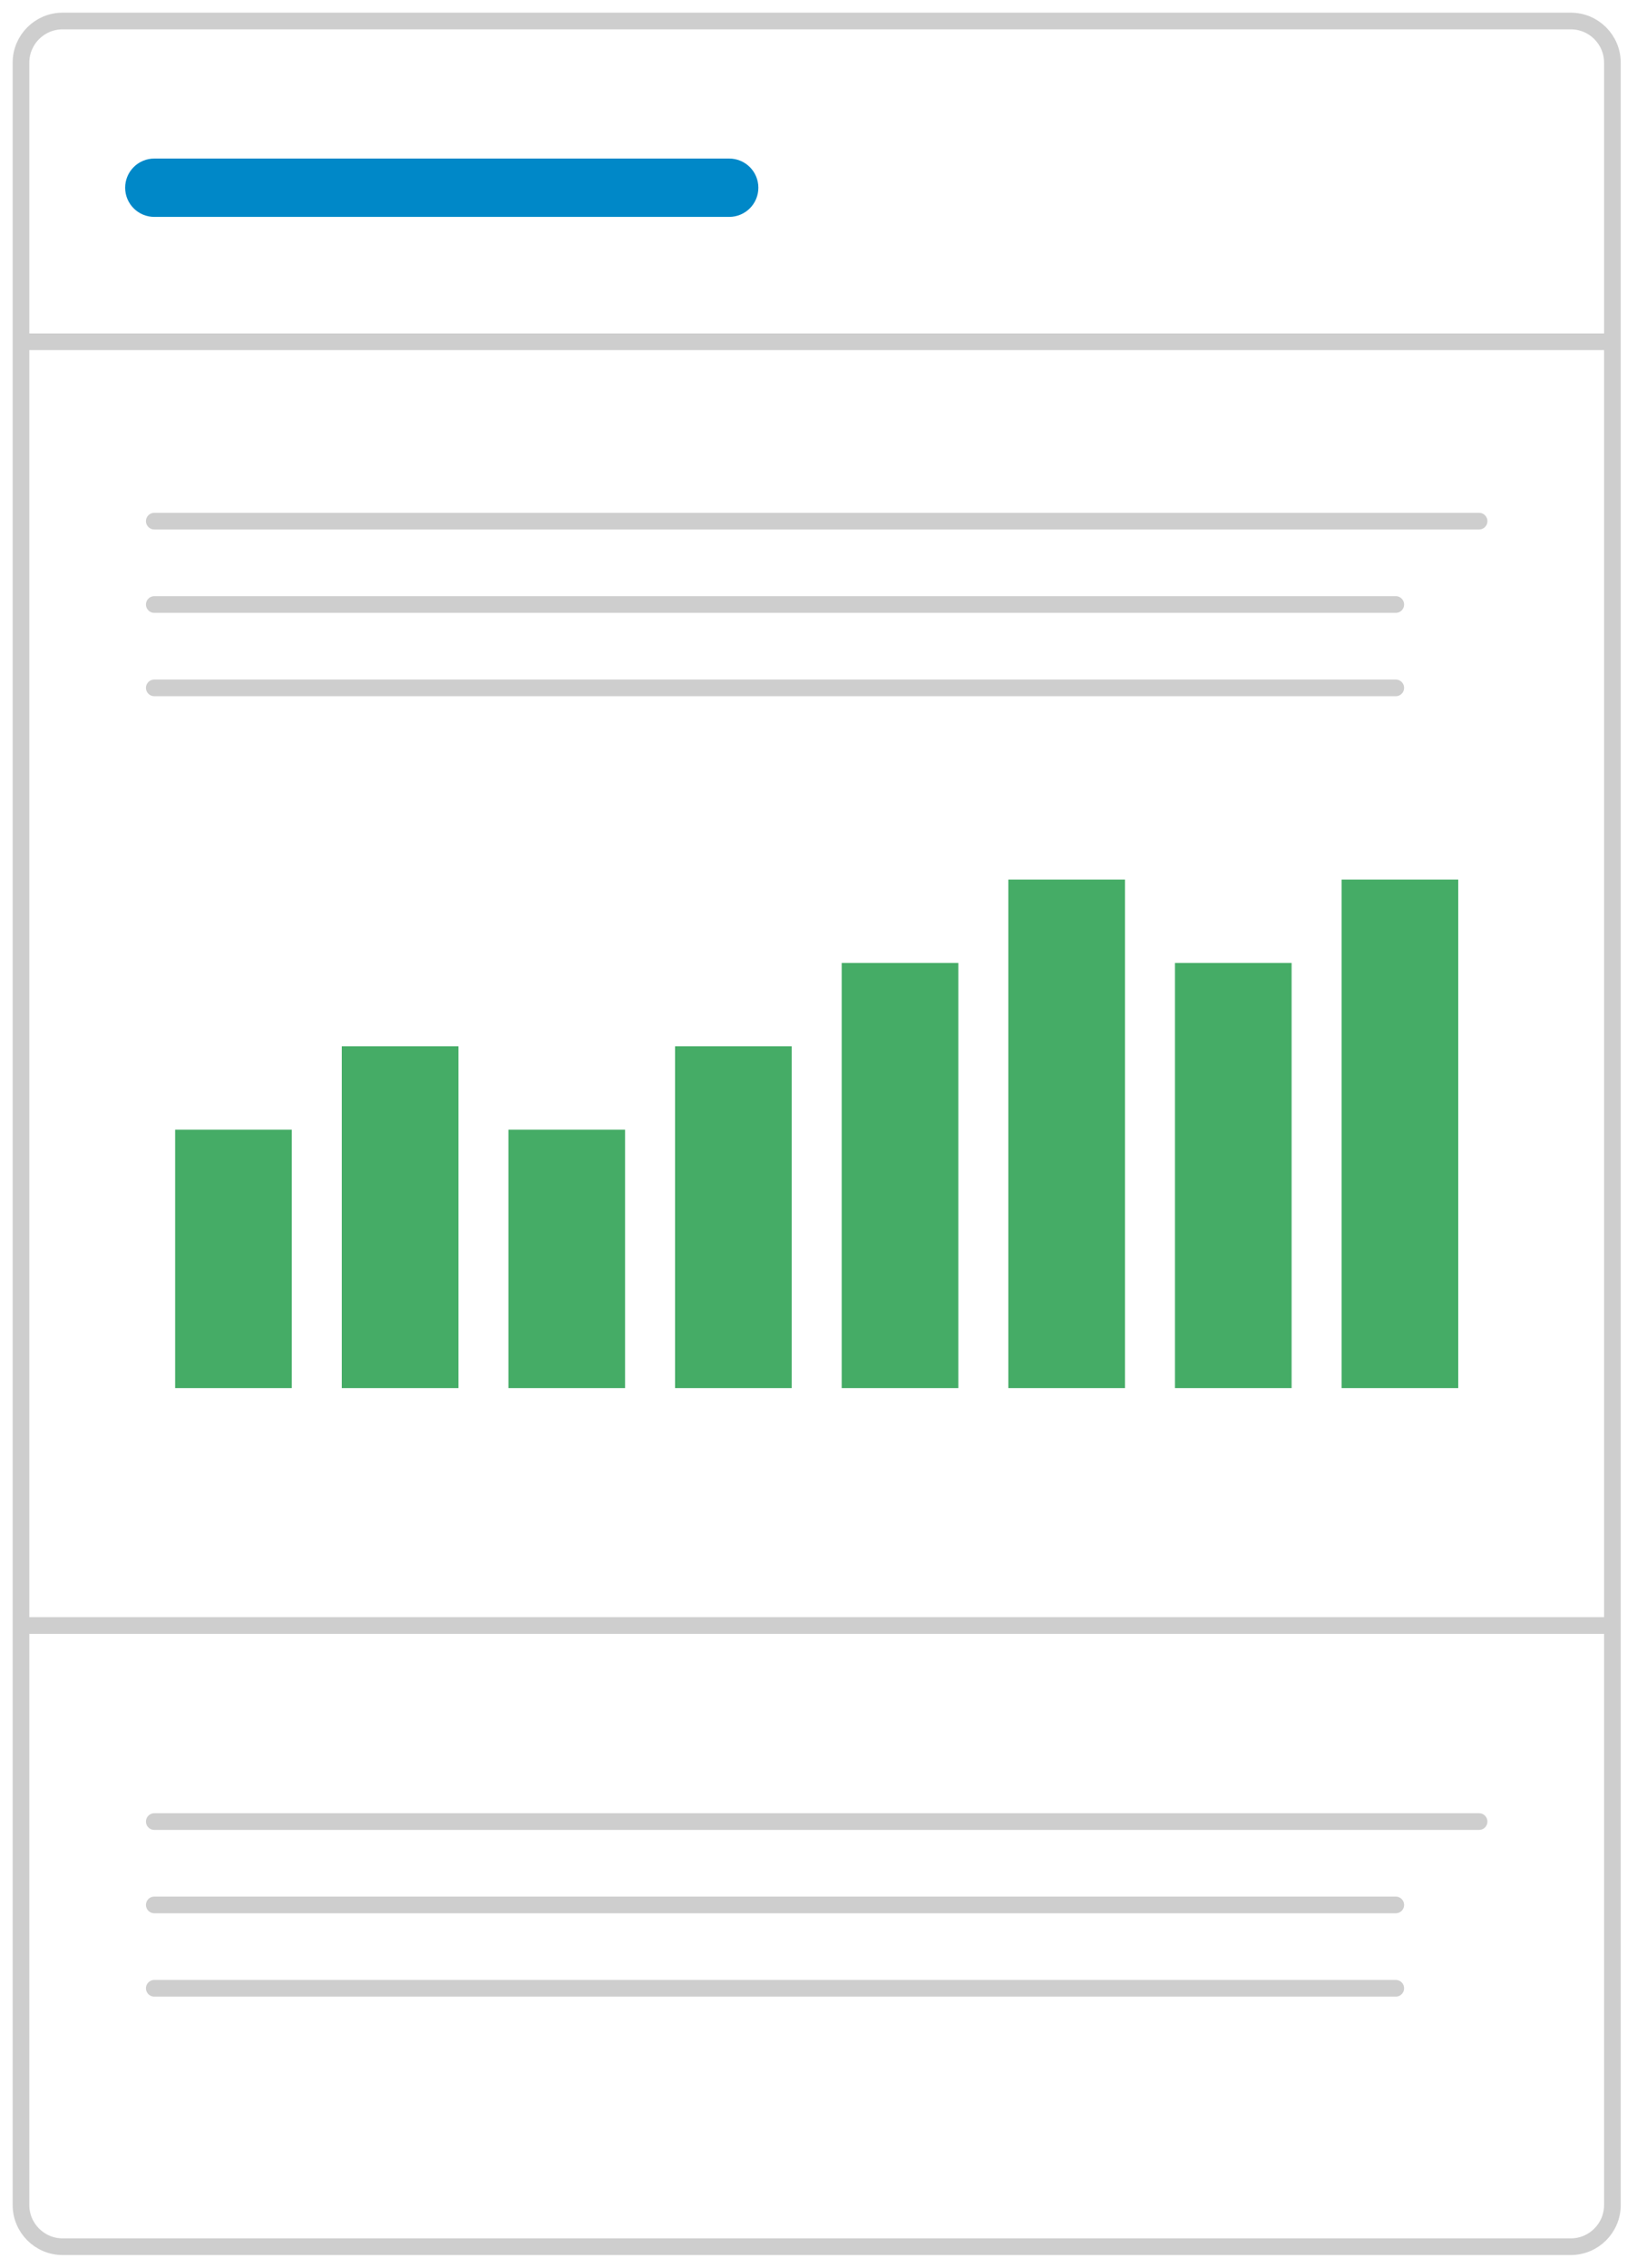 <svg width="78" height="108" viewBox="0 0 78 108" fill="none" xmlns="http://www.w3.org/2000/svg">
<path d="M76.828 105.015V2.985C76.828 1.889 75.939 1 74.843 1L2.985 1C1.889 1 1 1.889 1 2.985V105.015C1 106.111 1.889 107 2.985 107H74.843C75.939 107 76.828 106.111 76.828 105.015Z" stroke="#CECECE" stroke-width="0.794" stroke-linecap="round" stroke-linejoin="round"/>
<path d="M1.192 16.277H76.553" stroke="#CECECE" stroke-width="0.794" stroke-linecap="round" stroke-linejoin="round"/>
<path d="M1.192 77.416H76.553" stroke="#CECECE" stroke-width="0.794" stroke-linecap="round" stroke-linejoin="round"/>
<path d="M7.352 86.753H70.476" stroke="#CECECE" stroke-width="0.794" stroke-linecap="round" stroke-linejoin="round"/>
<path d="M7.352 90.723H66.506" stroke="#CECECE" stroke-width="0.794" stroke-linecap="round" stroke-linejoin="round"/>
<path d="M7.352 94.693H66.506" stroke="#CECECE" stroke-width="0.794" stroke-linecap="round" stroke-linejoin="round"/>
<path d="M7.352 24.82H70.476" stroke="#CECECE" stroke-width="0.794" stroke-linecap="round" stroke-linejoin="round"/>
<path d="M7.352 28.79H66.506" stroke="#CECECE" stroke-width="0.794" stroke-linecap="round" stroke-linejoin="round"/>
<path d="M7.352 32.76H66.506" stroke="#CECECE" stroke-width="0.794" stroke-linecap="round" stroke-linejoin="round"/>
<path d="M34.745 10.33H7.352C6.984 10.33 6.63 10.183 6.37 9.923C6.109 9.662 5.963 9.309 5.963 8.94C5.963 8.572 6.109 8.218 6.37 7.958C6.63 7.697 6.984 7.551 7.352 7.551H34.745C35.114 7.551 35.467 7.697 35.728 7.958C35.988 8.218 36.135 8.572 36.135 8.94C36.135 9.309 35.988 9.662 35.728 9.923C35.467 10.183 35.114 10.33 34.745 10.33Z" fill="#0088C8"/>
<path d="M37.723 49.831H32.165V66.109H37.723V49.831Z" fill="#45AC66"/>
<path d="M29.783 53.801H24.225V66.109H29.783V53.801Z" fill="#45AC66"/>
<path d="M21.843 49.831H16.285V66.109H21.843V49.831Z" fill="#45AC66"/>
<path d="M13.903 53.801H8.345V66.109H13.903V53.801Z" fill="#45AC66"/>
<path d="M45.663 45.861H40.105V66.109H45.663V45.861Z" fill="#45AC66"/>
<path d="M53.603 41.891H48.045V66.109H53.603V41.891Z" fill="#45AC66"/>
<path d="M61.543 45.861H55.985V66.109H61.543V45.861Z" fill="#45AC66"/>
<path d="M69.483 41.891H63.925V66.109H69.483V41.891Z" fill="#45AC66"/>
</svg>
